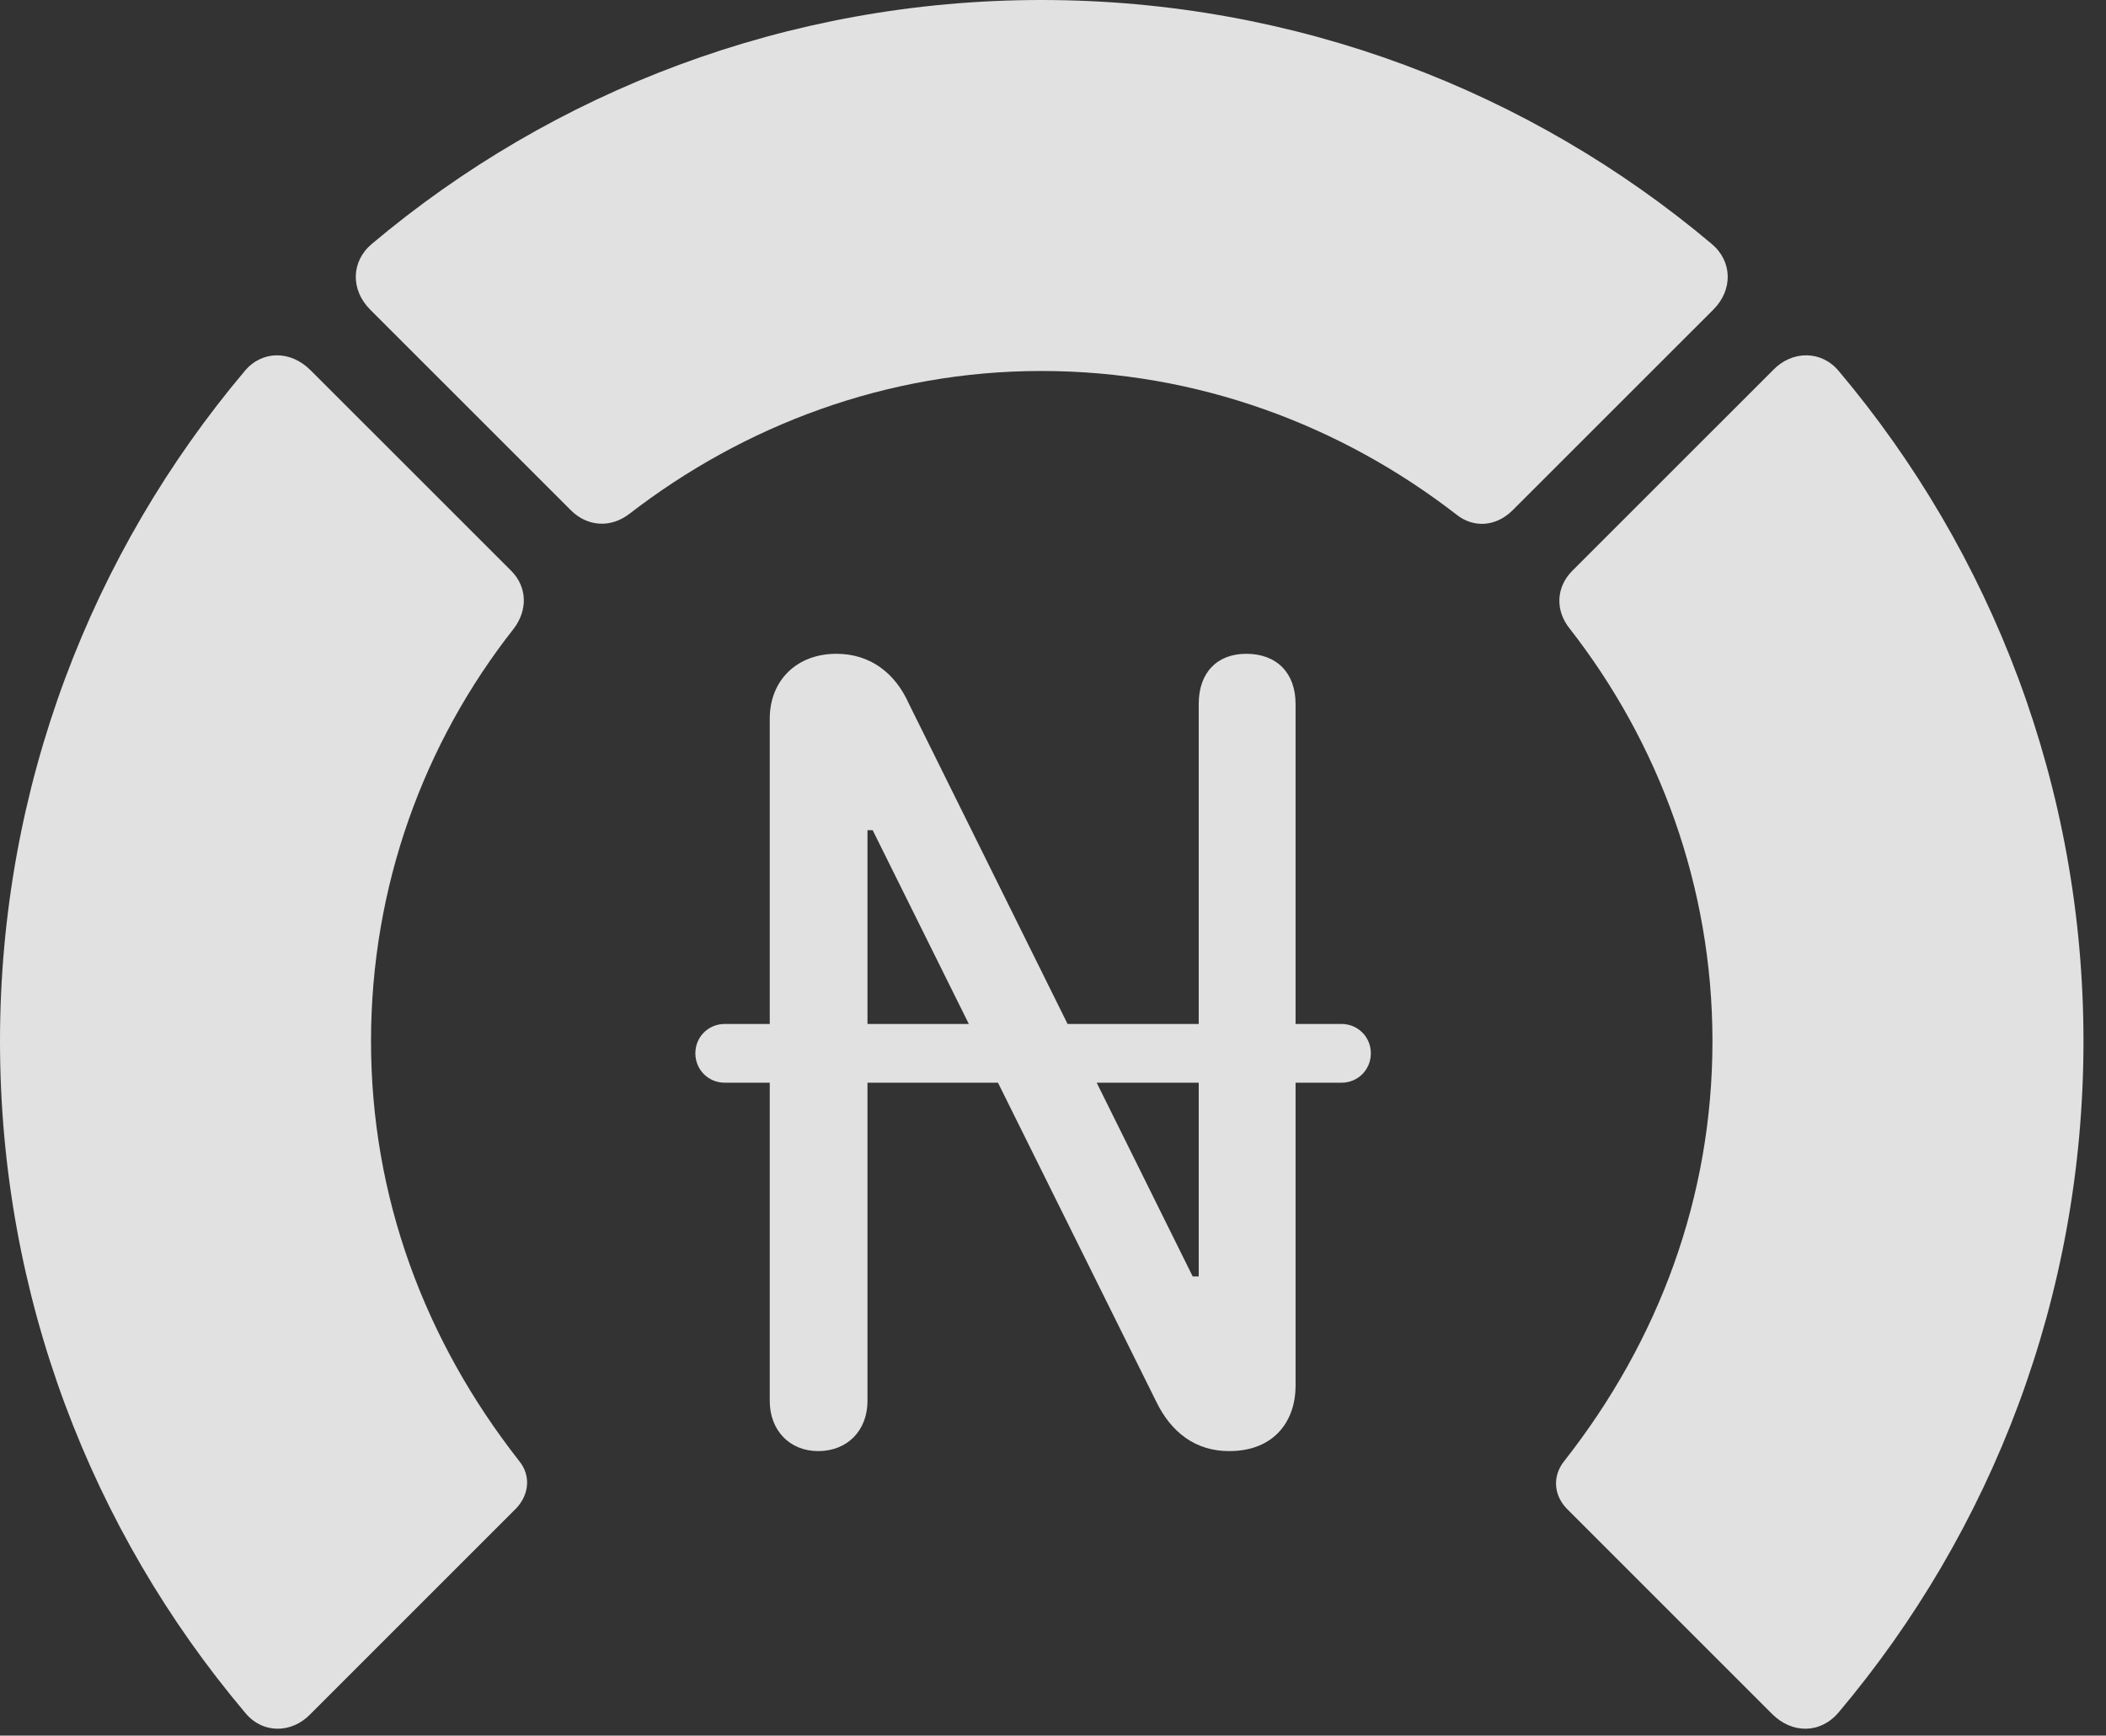 <?xml version="1.0" encoding="UTF-8"?>
<!--Generator: Apple Native CoreSVG 326-->
<!DOCTYPE svg
PUBLIC "-//W3C//DTD SVG 1.1//EN"
       "http://www.w3.org/Graphics/SVG/1.1/DTD/svg11.dtd">
<svg version="1.1" xmlns="http://www.w3.org/2000/svg" xmlns:xlink="http://www.w3.org/1999/xlink" viewBox="0 0 33.291 27.439">
 <rect x="0" y="0" width="33.291" height="27.439" fill="#333333" stroke="none"/>
 <g>
  <rect height="27.439" opacity="0" width="33.291" x="0" y="0"/>
  <path d="M32.935 16.461C32.935 12.441 31.486 8.736 29.066 5.865C28.793 5.537 28.328 5.537 28.027 5.852L24.855 9.023C24.596 9.283 24.582 9.652 24.814 9.939C26.223 11.744 27.07 14.014 27.07 16.461C27.07 18.922 26.223 21.191 24.732 23.092C24.541 23.324 24.555 23.625 24.76 23.844L28.014 27.098C28.328 27.412 28.779 27.412 29.066 27.07C31.486 24.199 32.935 20.494 32.935 16.461Z" fill="white" fill-opacity="0.85"/>
  <path d="M16.461 5.865C18.936 5.865 21.205 6.727 23.023 8.135C23.297 8.354 23.652 8.326 23.912 8.066L27.084 4.895C27.398 4.58 27.385 4.129 27.057 3.855C24.199 1.449 20.494 0 16.461 0C12.441 0 8.736 1.449 5.879 3.855C5.551 4.129 5.537 4.58 5.852 4.895L9.023 8.066C9.283 8.326 9.652 8.354 9.953 8.121C11.758 6.727 14.014 5.865 16.461 5.865Z" fill="white" fill-opacity="0.85"/>
  <path d="M0 16.461C0 20.494 1.449 24.199 3.869 27.07C4.143 27.412 4.607 27.412 4.908 27.098L8.162 23.844C8.367 23.625 8.395 23.324 8.203 23.092C6.713 21.191 5.865 18.922 5.865 16.461C5.865 14.014 6.699 11.744 8.121 9.939C8.34 9.652 8.34 9.283 8.08 9.023L4.908 5.852C4.594 5.537 4.143 5.537 3.869 5.865C1.449 8.736 0 12.441 0 16.461Z" fill="white" fill-opacity="0.85"/>
  <path d="M12.934 22.941C13.398 22.941 13.713 22.613 13.713 22.148L13.713 13.125L13.795 13.125L18.279 22.162C18.512 22.641 18.895 22.941 19.428 22.941C20.18 22.941 20.48 22.422 20.48 21.916L20.48 11.129C20.48 10.637 20.18 10.336 19.701 10.336C19.236 10.336 18.949 10.637 18.949 11.129L18.949 20.18L18.854 20.18L14.369 11.129C14.15 10.637 13.754 10.336 13.221 10.336C12.592 10.336 12.168 10.76 12.168 11.361L12.168 22.148C12.168 22.613 12.482 22.941 12.934 22.941ZM10.992 16.652C10.992 16.912 11.197 17.117 11.457 17.117L21.205 17.117C21.465 17.117 21.67 16.912 21.67 16.652C21.67 16.393 21.465 16.188 21.205 16.188L11.457 16.188C11.197 16.188 10.992 16.393 10.992 16.652Z" fill="white" fill-opacity="0.85"/>
 </g>
</svg>
